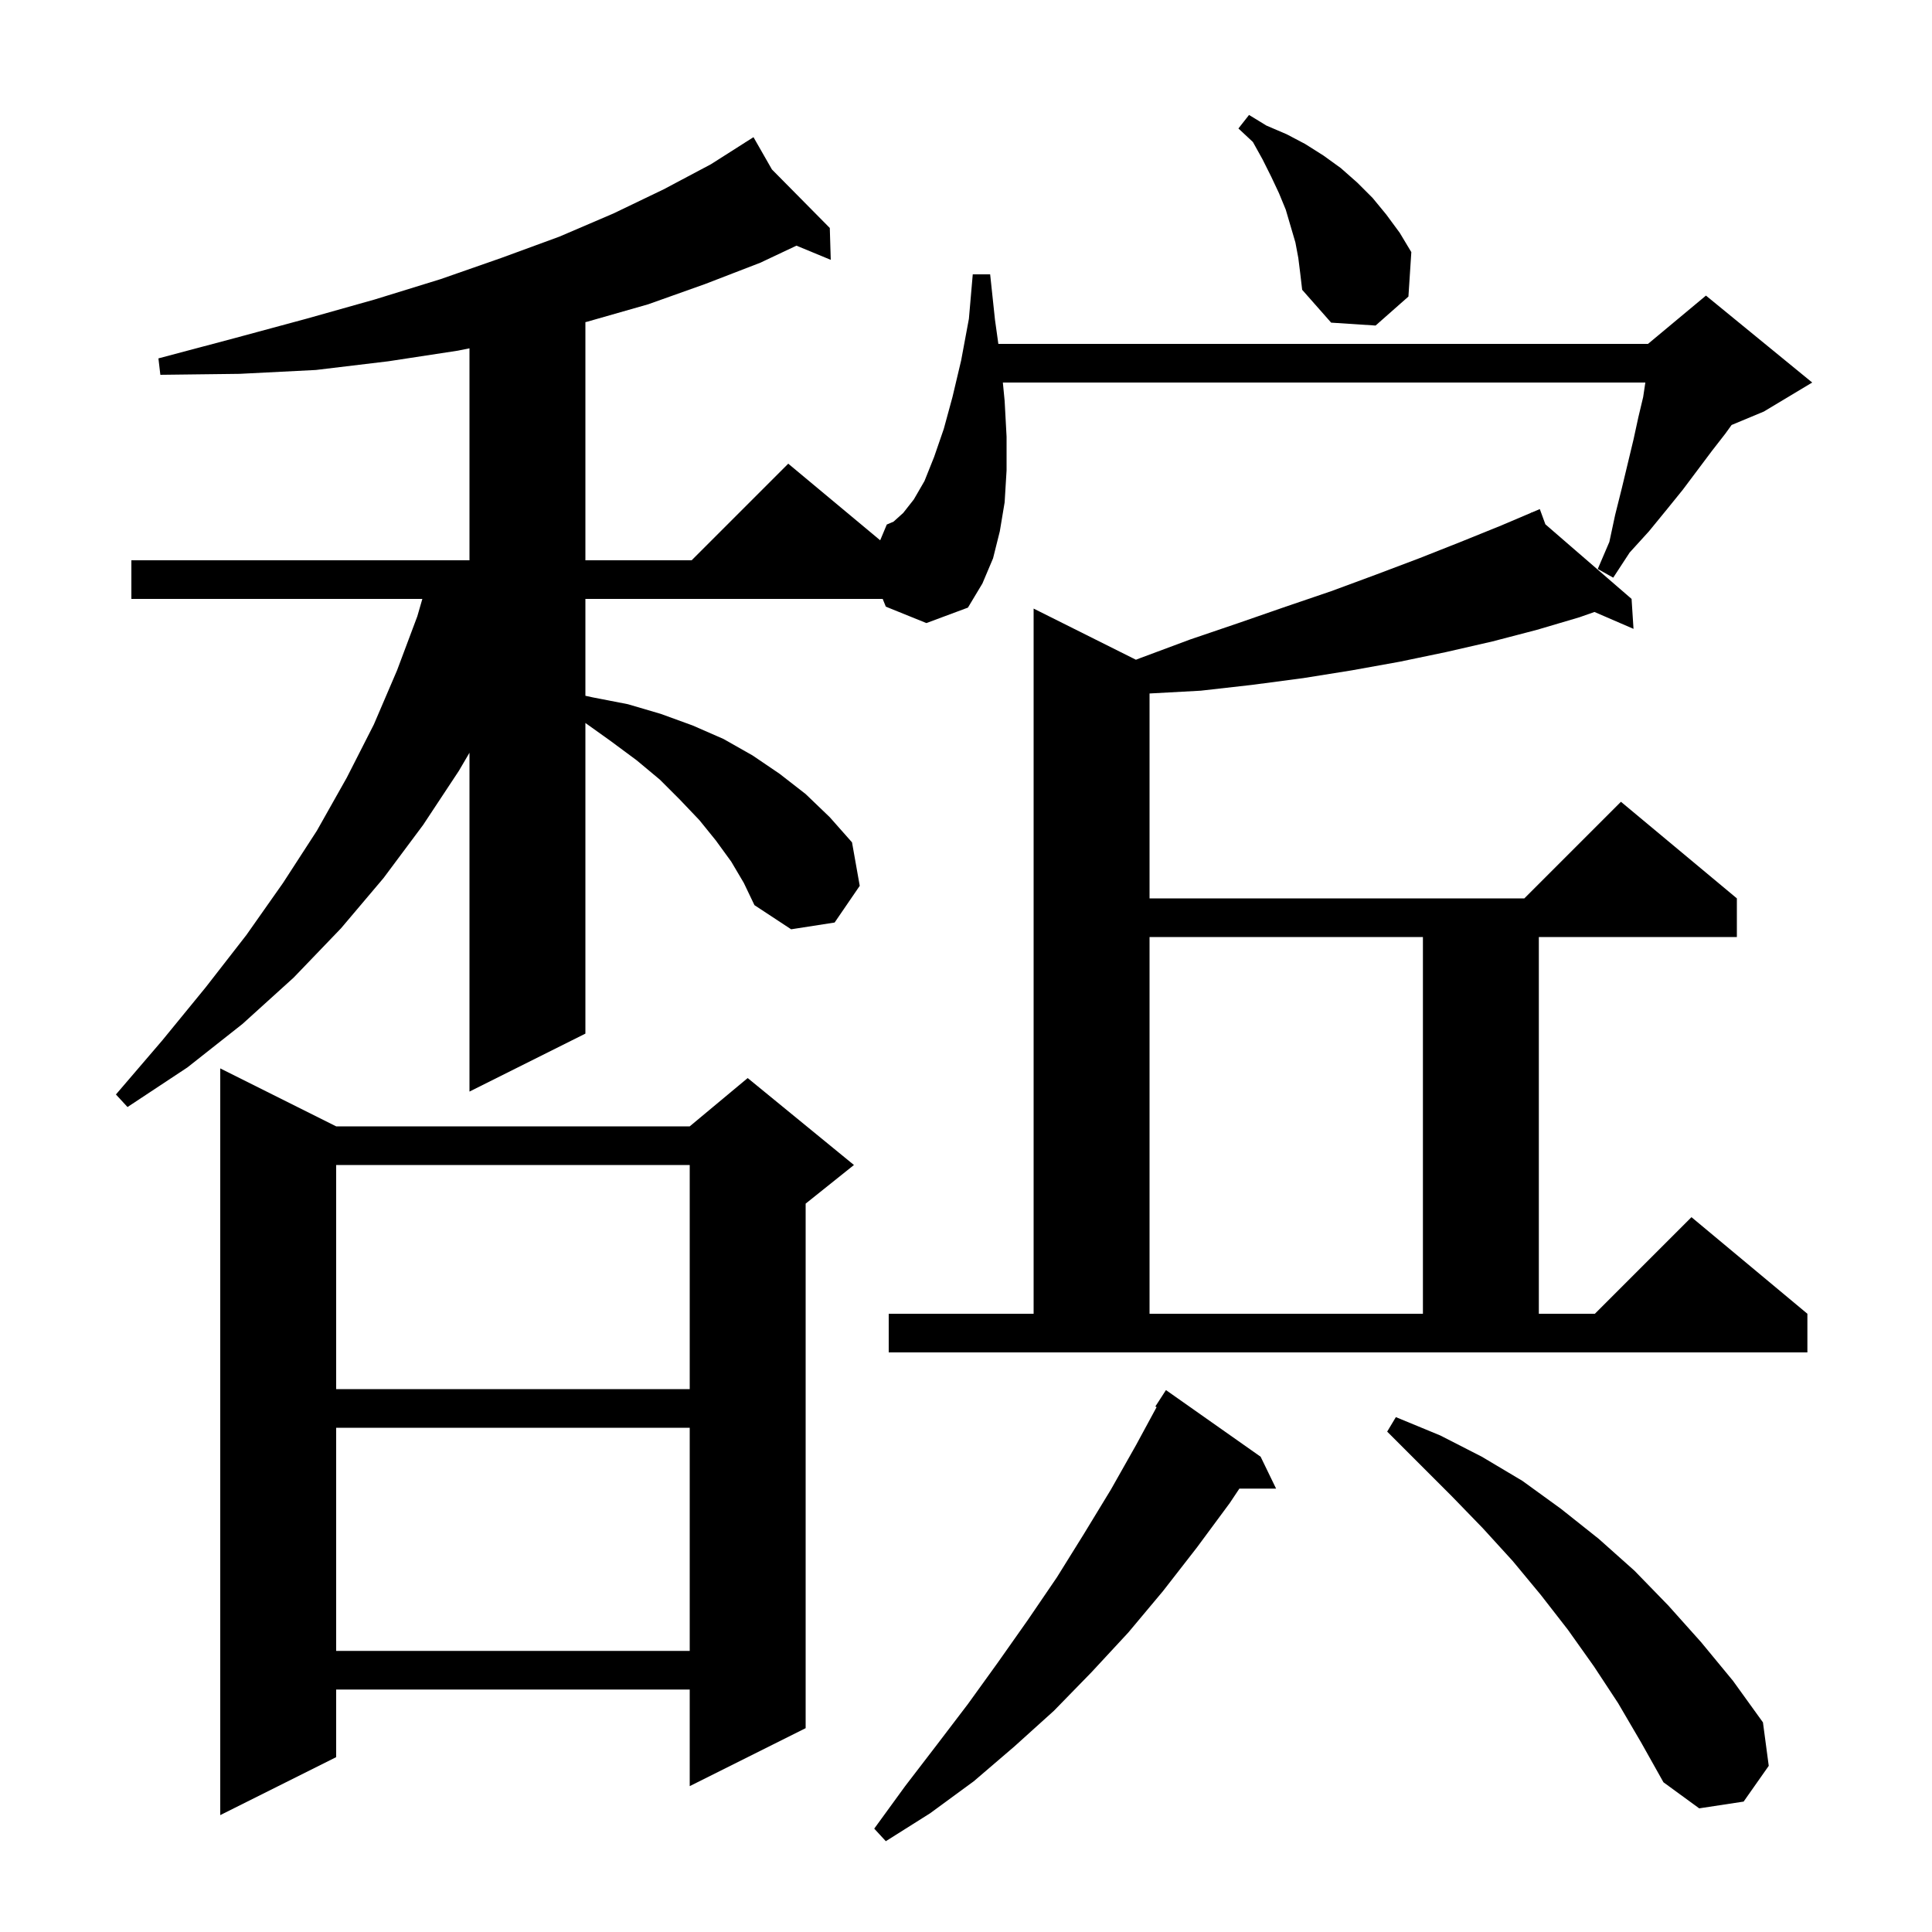 <svg xmlns="http://www.w3.org/2000/svg" xmlns:xlink="http://www.w3.org/1999/xlink" version="1.1" baseProfile="full" viewBox="0 0 200 200" width="200" height="200">
<g fill="black">
<path d="M 130.5 150.8 L 132.1 154.1 L 128.3 154.1 L 127.3 155.6 L 123.9 160.2 L 120.4 164.7 L 116.8 169.0 L 113.0 173.1 L 109.1 177.1 L 105.0 180.8 L 100.8 184.4 L 96.3 187.7 L 91.7 190.6 L 90.5 189.3 L 93.7 184.9 L 97.0 180.6 L 100.2 176.4 L 103.3 172.1 L 106.4 167.7 L 109.4 163.3 L 112.2 158.8 L 115.0 154.2 L 117.6 149.6 L 119.732 145.663 L 119.6 145.6 L 120.7 143.9 Z M 34.8 116.6 L 71.4 116.6 L 77.4 111.6 L 88.4 120.6 L 83.4 124.6 L 83.4 178.9 L 71.4 184.9 L 71.4 174.9 L 34.8 174.9 L 34.8 181.9 L 22.8 187.9 L 22.8 110.6 Z M 167.5 176.3 L 165.0 172.5 L 162.3 168.7 L 159.5 165.1 L 156.6 161.6 L 153.5 158.2 L 150.3 154.9 L 143.6 148.2 L 144.5 146.7 L 149.1 148.6 L 153.4 150.8 L 157.6 153.3 L 161.6 156.2 L 165.5 159.3 L 169.2 162.6 L 172.7 166.2 L 176.1 170.0 L 179.4 174.0 L 182.5 178.3 L 183.1 182.8 L 180.5 186.5 L 175.9 187.2 L 172.2 184.5 L 169.9 180.4 Z M 34.8 147.8 L 34.8 170.9 L 71.4 170.9 L 71.4 147.8 Z M 34.8 120.6 L 34.8 143.8 L 71.4 143.8 L 71.4 120.6 Z M 92.0 136.0 L 107.0 136.0 L 107.0 63.0 L 117.591 68.296 L 118.1 68.1 L 123.2 66.2 L 128.2 64.5 L 133.1 62.8 L 137.8 61.2 L 142.4 59.5 L 146.9 57.8 L 151.2 56.1 L 155.4 54.4 L 158.532 53.069 L 158.5 53.0 L 158.564 53.055 L 159.4 52.7 L 159.978 54.279 L 168.9 62.0 L 169.1 65.1 L 165.06 63.351 L 163.5 63.9 L 159.1 65.2 L 154.5 66.4 L 149.7 67.5 L 144.9 68.5 L 139.9 69.4 L 134.9 70.2 L 129.6 70.9 L 124.3 71.5 L 119.0 71.789 L 119.0 93.0 L 157.8 93.0 L 167.8 83.0 L 179.8 93.0 L 179.8 97.0 L 159.3 97.0 L 159.3 136.0 L 165.1 136.0 L 175.1 126.0 L 187.1 136.0 L 187.1 140.0 L 92.0 140.0 Z M 119.0 97.0 L 119.0 136.0 L 147.3 136.0 L 147.3 97.0 Z M 91.7 62.8 L 91.376 62.0 L 60.6 62.0 L 60.6 72.027 L 61.4 72.2 L 65.0 72.9 L 68.4 73.9 L 71.7 75.1 L 74.9 76.5 L 77.9 78.2 L 80.7 80.1 L 83.4 82.2 L 85.9 84.6 L 88.2 87.2 L 89.0 91.7 L 86.4 95.5 L 81.9 96.2 L 78.1 93.7 L 77.0 91.4 L 75.7 89.2 L 74.1 87.0 L 72.4 84.9 L 70.4 82.8 L 68.3 80.7 L 65.9 78.7 L 63.2 76.7 L 60.6 74.843 L 60.6 107.0 L 48.6 113.0 L 48.6 77.924 L 47.5 79.8 L 43.8 85.4 L 39.7 90.9 L 35.3 96.1 L 30.4 101.2 L 25.1 106.0 L 19.4 110.5 L 13.2 114.6 L 12.0 113.3 L 16.8 107.7 L 21.3 102.2 L 25.5 96.8 L 29.3 91.4 L 32.8 86.0 L 35.9 80.5 L 38.7 75.0 L 41.1 69.4 L 43.2 63.8 L 43.721 62.0 L 13.6 62.0 L 13.6 58.0 L 48.6 58.0 L 48.6 36.057 L 47.4 36.3 L 40.2 37.4 L 32.7 38.3 L 24.8 38.7 L 16.6 38.8 L 16.4 37.1 L 24.3 35.0 L 31.7 33.0 L 38.8 31.0 L 45.6 28.9 L 51.9 26.7 L 57.9 24.5 L 63.5 22.1 L 68.7 19.6 L 73.6 17.0 L 77.135 14.751 L 77.1 14.7 L 77.144 14.745 L 78.0 14.2 L 79.909 17.541 L 85.9 23.6 L 86.0 26.9 L 82.45 25.431 L 78.7 27.2 L 73.0 29.4 L 67.1 31.5 L 60.8 33.3 L 60.6 33.349 L 60.6 58.0 L 71.6 58.0 L 81.6 48.0 L 91.117 55.931 L 91.8 54.3 L 92.5 54.0 L 93.5 53.1 L 94.6 51.7 L 95.7 49.8 L 96.7 47.3 L 97.7 44.4 L 98.6 41.1 L 99.5 37.3 L 100.3 33.0 L 100.7 28.4 L 102.5 28.4 L 103.0 33.1 L 103.349 35.6 L 170.6 35.6 L 176.6 30.6 L 187.6 39.6 L 182.6 42.6 L 179.254 43.994 L 178.6 44.9 L 177.2 46.7 L 174.2 50.7 L 172.5 52.8 L 170.7 55.0 L 168.7 57.2 L 167.0 59.8 L 165.4 58.9 L 166.6 56.1 L 167.2 53.3 L 167.9 50.5 L 169.1 45.5 L 169.6 43.2 L 170.1 41.1 L 170.325 39.6 L 103.815 39.6 L 104.0 41.5 L 104.2 45.2 L 104.2 48.7 L 104.0 52.0 L 103.5 55.0 L 102.8 57.8 L 101.7 60.4 L 100.2 62.9 L 95.9 64.5 Z M 134.4 26.7 L 134.1 25.1 L 133.1 21.7 L 132.4 20.0 L 131.6 18.3 L 130.7 16.5 L 129.7 14.7 L 128.2 13.3 L 129.3 11.9 L 131.1 13.0 L 133.2 13.9 L 135.1 14.9 L 137.0 16.1 L 138.8 17.4 L 140.5 18.9 L 142.1 20.5 L 143.5 22.2 L 144.9 24.1 L 146.1 26.1 L 145.8 30.7 L 142.4 33.7 L 137.8 33.4 L 134.8 30.0 L 134.6 28.3 Z " />
</g>
</svg>
